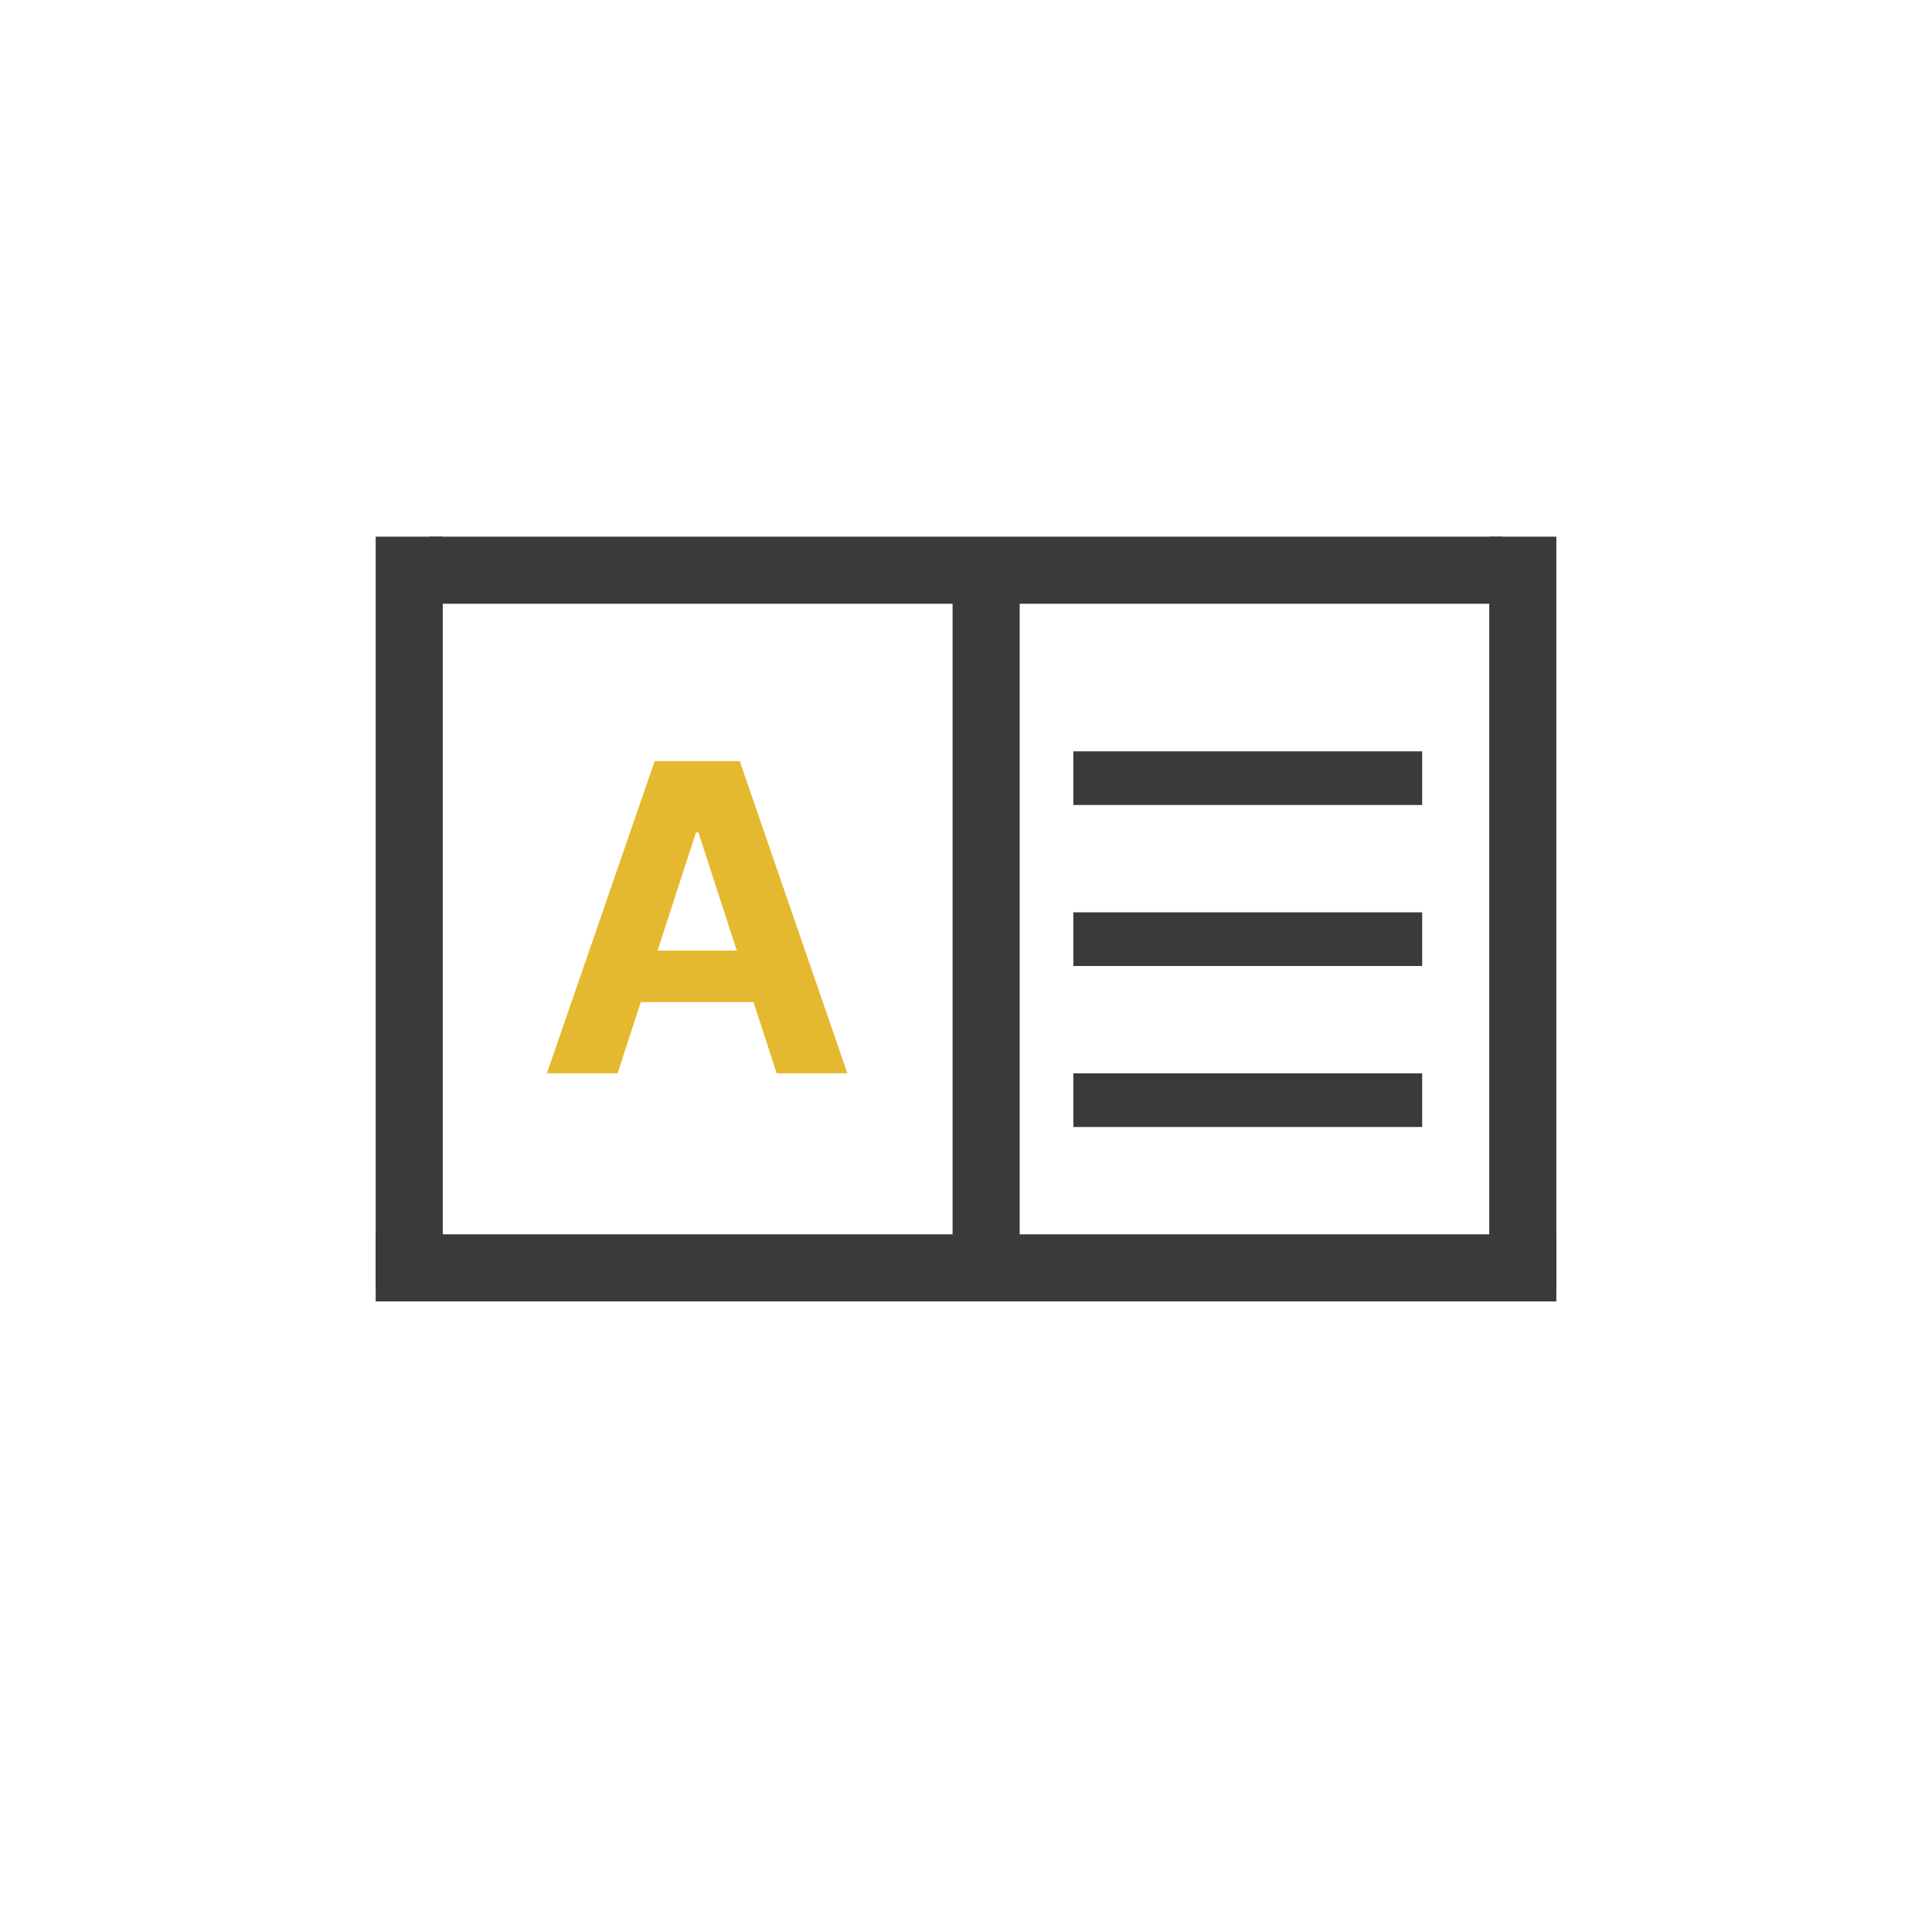 <svg width="36" height="36" viewBox="0 0 36 36" fill="none" xmlns="http://www.w3.org/2000/svg">
<path d="M20 14V15H26.5V14H20Z" fill="#3B3A3B"/>
<path d="M8 10V11.25H28V10H8Z" fill="#3B3A3B"/>
<path d="M7 23V24.25H29V23H7Z" fill="#3B3A3B"/>
<path d="M19 11H17.75V24H19V11Z" fill="#3B3A3B"/>
<path d="M20 17V18H26.5V17H20Z" fill="#3B3A3B"/>
<path d="M20 20V21H26.5V20H20Z" fill="#3B3A3B"/>
<path d="M8.25 10H7V24H8.25V10Z" fill="#3B3A3B"/>
<path d="M29 10H27.75V24H29V10Z" fill="#3B3A3B"/>
<path d="M11.508 20H10.19L12.199 14.182H13.784L15.79 20H14.472L13.014 15.511H12.969L11.508 20ZM11.426 17.713H14.54V18.673H11.426V17.713Z" fill="#E5B92F"/>
</svg>
